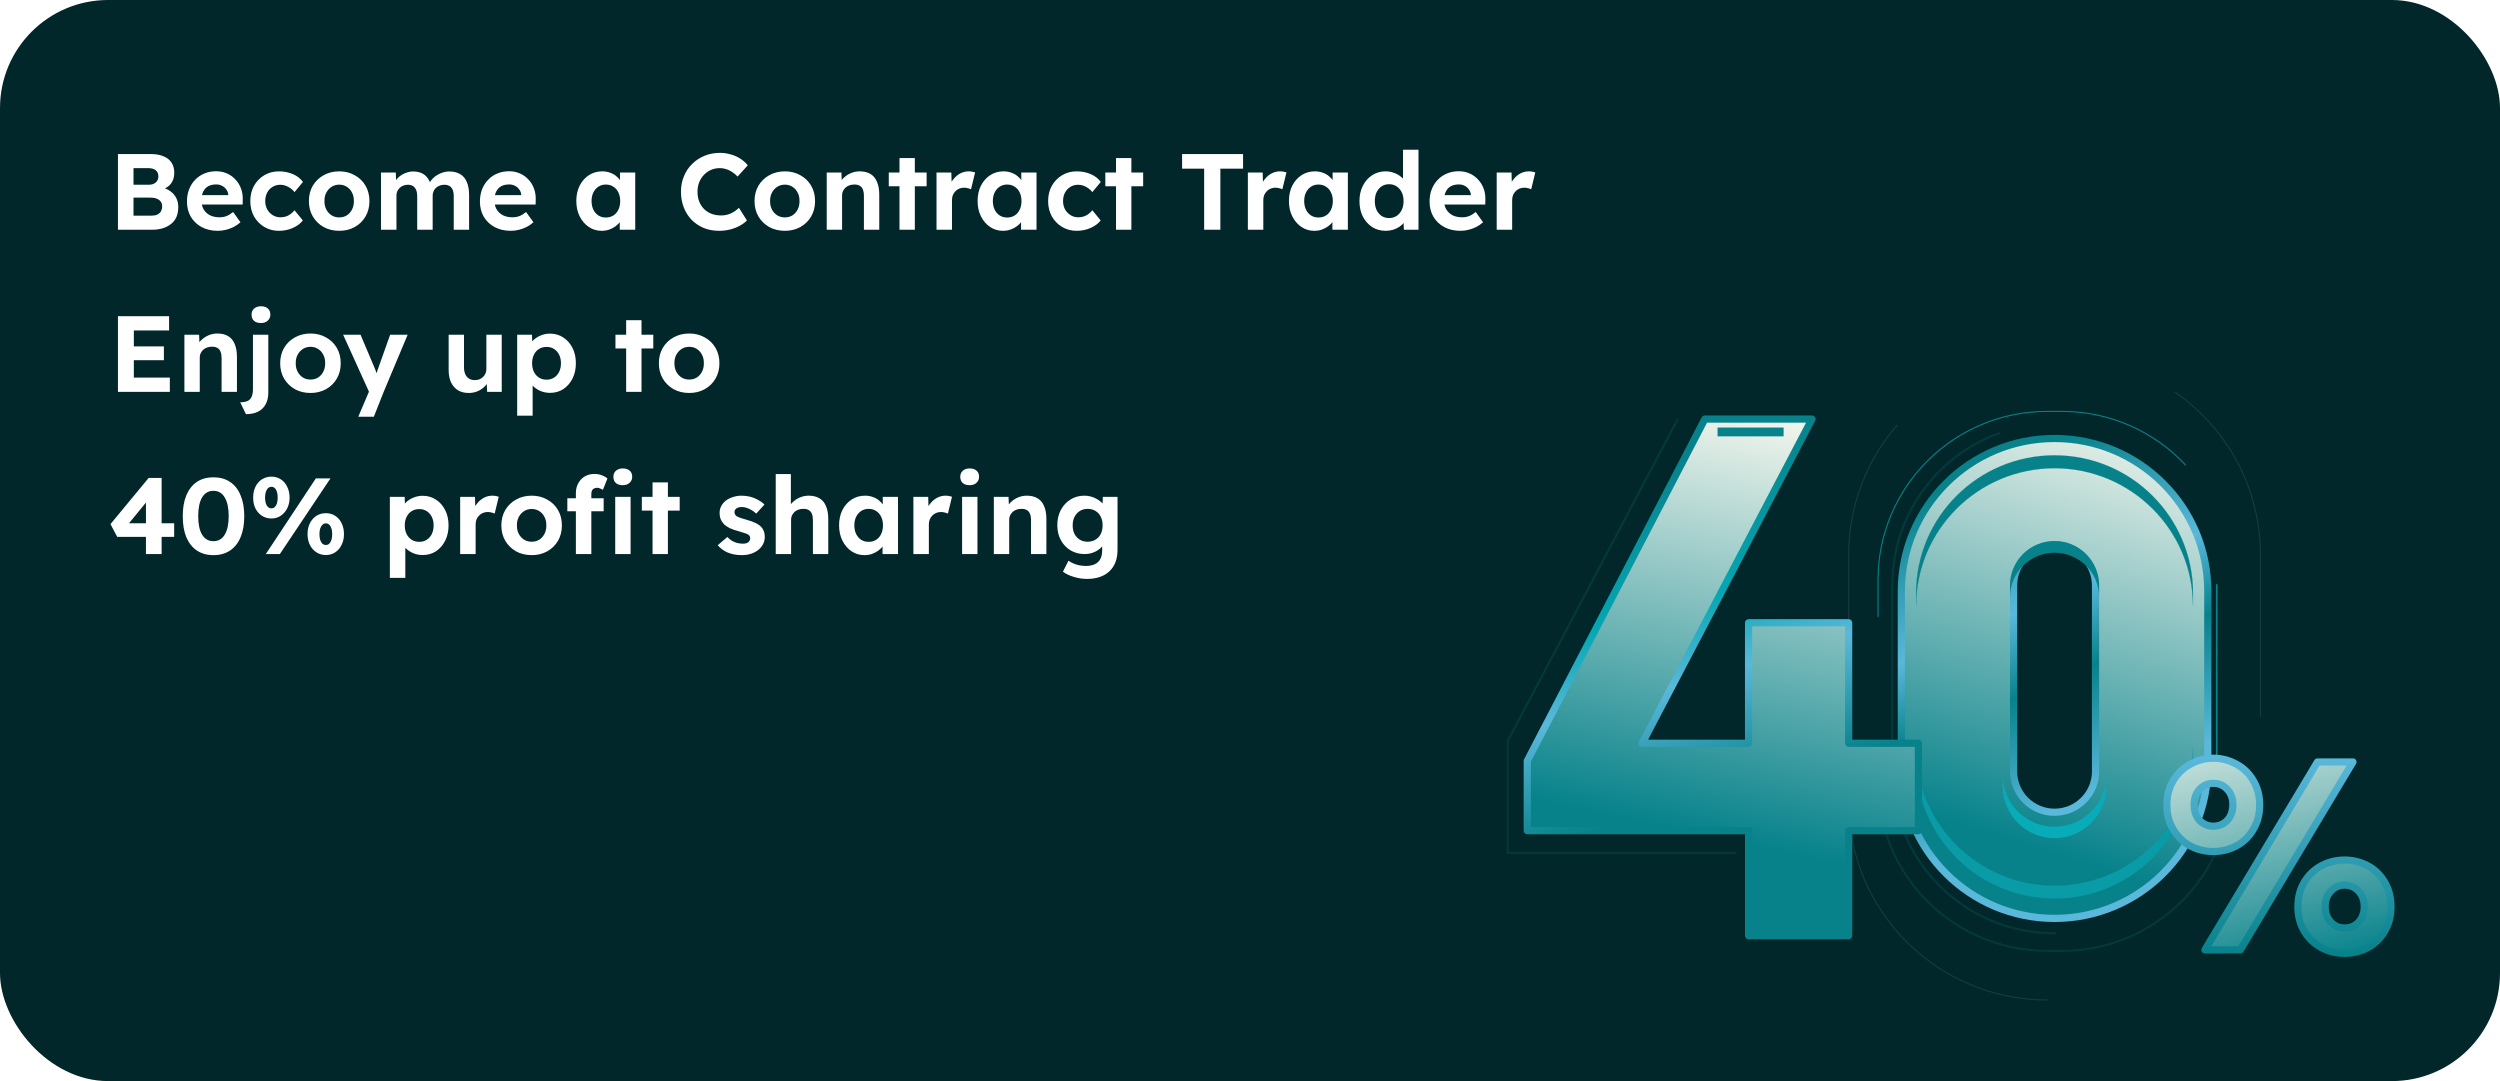 <svg width="370" height="160" viewBox="0 0 370 160" fill="none" xmlns="http://www.w3.org/2000/svg">
<rect width="370" height="160" rx="16" fill="#02272A"/>
<path d="M17.456 34V22.8H22.32C23.067 22.8 23.696 22.912 24.208 23.136C24.731 23.349 25.125 23.664 25.392 24.08C25.659 24.496 25.792 24.992 25.792 25.568C25.792 26.208 25.632 26.741 25.312 27.168C24.992 27.595 24.533 27.888 23.936 28.048L23.92 27.728C24.421 27.845 24.853 28.037 25.216 28.304C25.589 28.571 25.877 28.901 26.08 29.296C26.283 29.691 26.384 30.139 26.384 30.64C26.384 31.195 26.293 31.685 26.112 32.112C25.931 32.528 25.664 32.875 25.312 33.152C24.96 33.429 24.544 33.643 24.064 33.792C23.595 33.931 23.067 34 22.48 34H17.456ZM19.76 31.92H22.384C22.725 31.92 23.013 31.872 23.248 31.776C23.493 31.669 23.68 31.509 23.808 31.296C23.936 31.083 24 30.832 24 30.544C24 30.267 23.931 30.032 23.792 29.84C23.653 29.648 23.456 29.504 23.2 29.408C22.955 29.301 22.656 29.248 22.304 29.248H19.76V31.92ZM19.76 27.344H22.032C22.32 27.344 22.571 27.291 22.784 27.184C22.997 27.077 23.157 26.933 23.264 26.752C23.381 26.571 23.44 26.357 23.44 26.112C23.44 25.717 23.312 25.413 23.056 25.2C22.8 24.987 22.411 24.88 21.888 24.88H19.76V27.344ZM32.246 34.16C31.328 34.16 30.523 33.973 29.83 33.6C29.147 33.227 28.614 32.715 28.23 32.064C27.856 31.413 27.67 30.667 27.67 29.824C27.67 29.163 27.776 28.56 27.99 28.016C28.203 27.472 28.502 27.003 28.886 26.608C29.27 26.203 29.723 25.893 30.246 25.68C30.779 25.456 31.355 25.344 31.974 25.344C32.55 25.344 33.083 25.451 33.574 25.664C34.064 25.877 34.486 26.176 34.838 26.56C35.2 26.933 35.478 27.381 35.67 27.904C35.862 28.416 35.947 28.971 35.926 29.568L35.91 30.272H29.11L28.742 28.88H34.038L33.782 29.168V28.816C33.76 28.528 33.664 28.272 33.494 28.048C33.334 27.813 33.126 27.632 32.87 27.504C32.614 27.365 32.326 27.296 32.006 27.296C31.536 27.296 31.136 27.387 30.806 27.568C30.486 27.749 30.24 28.016 30.07 28.368C29.899 28.72 29.814 29.147 29.814 29.648C29.814 30.16 29.92 30.603 30.134 30.976C30.358 31.349 30.667 31.643 31.062 31.856C31.467 32.059 31.942 32.16 32.486 32.16C32.859 32.16 33.2 32.101 33.51 31.984C33.819 31.867 34.15 31.664 34.502 31.376L35.59 32.896C35.28 33.173 34.939 33.408 34.566 33.6C34.192 33.781 33.808 33.92 33.414 34.016C33.019 34.112 32.63 34.16 32.246 34.16ZM41.285 34.16C40.474 34.16 39.749 33.968 39.109 33.584C38.469 33.2 37.962 32.677 37.589 32.016C37.226 31.355 37.045 30.603 37.045 29.76C37.045 28.917 37.226 28.165 37.589 27.504C37.962 26.843 38.469 26.32 39.109 25.936C39.749 25.552 40.474 25.36 41.285 25.36C42.042 25.36 42.735 25.499 43.365 25.776C43.994 26.053 44.485 26.437 44.837 26.928L43.589 28.432C43.439 28.229 43.253 28.048 43.029 27.888C42.805 27.717 42.559 27.584 42.293 27.488C42.037 27.392 41.77 27.344 41.493 27.344C41.055 27.344 40.666 27.451 40.325 27.664C39.994 27.867 39.733 28.149 39.541 28.512C39.349 28.875 39.253 29.291 39.253 29.76C39.253 30.208 39.349 30.613 39.541 30.976C39.743 31.339 40.015 31.627 40.357 31.84C40.698 32.053 41.082 32.16 41.509 32.16C41.786 32.16 42.047 32.123 42.293 32.048C42.538 31.973 42.767 31.856 42.981 31.696C43.205 31.536 43.407 31.344 43.589 31.12L44.821 32.624C44.469 33.083 43.967 33.456 43.317 33.744C42.677 34.021 41.999 34.16 41.285 34.16ZM50.213 34.16C49.349 34.16 48.575 33.973 47.893 33.6C47.221 33.216 46.687 32.693 46.293 32.032C45.909 31.371 45.717 30.613 45.717 29.76C45.717 28.907 45.909 28.149 46.293 27.488C46.687 26.827 47.221 26.309 47.893 25.936C48.575 25.552 49.349 25.36 50.213 25.36C51.066 25.36 51.829 25.552 52.501 25.936C53.183 26.309 53.717 26.827 54.101 27.488C54.485 28.149 54.677 28.907 54.677 29.76C54.677 30.613 54.485 31.371 54.101 32.032C53.717 32.693 53.183 33.216 52.501 33.6C51.829 33.973 51.066 34.16 50.213 34.16ZM50.213 32.176C50.629 32.176 51.002 32.075 51.333 31.872C51.663 31.659 51.919 31.371 52.101 31.008C52.293 30.635 52.383 30.219 52.373 29.76C52.383 29.291 52.293 28.875 52.101 28.512C51.919 28.139 51.663 27.851 51.333 27.648C51.002 27.435 50.629 27.328 50.213 27.328C49.786 27.328 49.407 27.435 49.077 27.648C48.746 27.861 48.485 28.149 48.293 28.512C48.101 28.875 48.01 29.291 48.021 29.76C48.01 30.219 48.101 30.635 48.293 31.008C48.485 31.371 48.746 31.659 49.077 31.872C49.407 32.075 49.786 32.176 50.213 32.176ZM56.386 34V25.536H58.578L58.626 27.152L58.29 27.216C58.407 26.939 58.562 26.688 58.754 26.464C58.956 26.24 59.186 26.048 59.442 25.888C59.698 25.728 59.97 25.605 60.258 25.52C60.546 25.424 60.834 25.376 61.122 25.376C61.559 25.376 61.954 25.445 62.306 25.584C62.658 25.723 62.956 25.941 63.202 26.24C63.447 26.528 63.639 26.912 63.778 27.392L63.426 27.36L63.538 27.104C63.676 26.848 63.852 26.613 64.066 26.4C64.279 26.187 64.519 26.005 64.786 25.856C65.052 25.707 65.33 25.589 65.618 25.504C65.906 25.419 66.188 25.376 66.466 25.376C67.127 25.376 67.676 25.509 68.114 25.776C68.551 26.032 68.876 26.421 69.09 26.944C69.314 27.467 69.426 28.107 69.426 28.864V34H67.154V29.024C67.154 28.64 67.1 28.325 66.994 28.08C66.887 27.835 66.732 27.653 66.53 27.536C66.327 27.408 66.066 27.344 65.746 27.344C65.5 27.344 65.271 27.387 65.058 27.472C64.855 27.547 64.674 27.659 64.514 27.808C64.364 27.947 64.247 28.117 64.162 28.32C64.076 28.512 64.034 28.72 64.034 28.944V34H61.746V29.008C61.746 28.656 61.692 28.357 61.586 28.112C61.479 27.856 61.324 27.664 61.122 27.536C60.919 27.408 60.668 27.344 60.37 27.344C60.124 27.344 59.895 27.387 59.682 27.472C59.479 27.547 59.303 27.659 59.154 27.808C59.004 27.947 58.887 28.112 58.802 28.304C58.716 28.496 58.674 28.704 58.674 28.928V34H56.386ZM75.605 34.16C74.688 34.16 73.882 33.973 73.189 33.6C72.507 33.227 71.973 32.715 71.589 32.064C71.216 31.413 71.029 30.667 71.029 29.824C71.029 29.163 71.136 28.56 71.349 28.016C71.562 27.472 71.861 27.003 72.245 26.608C72.629 26.203 73.082 25.893 73.605 25.68C74.138 25.456 74.715 25.344 75.333 25.344C75.909 25.344 76.442 25.451 76.933 25.664C77.424 25.877 77.845 26.176 78.197 26.56C78.56 26.933 78.837 27.381 79.029 27.904C79.221 28.416 79.306 28.971 79.285 29.568L79.269 30.272H72.469L72.101 28.88H77.397L77.141 29.168V28.816C77.12 28.528 77.024 28.272 76.853 28.048C76.693 27.813 76.485 27.632 76.229 27.504C75.973 27.365 75.685 27.296 75.365 27.296C74.896 27.296 74.496 27.387 74.165 27.568C73.845 27.749 73.6 28.016 73.429 28.368C73.258 28.72 73.173 29.147 73.173 29.648C73.173 30.16 73.28 30.603 73.493 30.976C73.717 31.349 74.026 31.643 74.421 31.856C74.826 32.059 75.301 32.16 75.845 32.16C76.219 32.16 76.56 32.101 76.869 31.984C77.178 31.867 77.509 31.664 77.861 31.376L78.949 32.896C78.64 33.173 78.299 33.408 77.925 33.6C77.552 33.781 77.168 33.92 76.773 34.016C76.379 34.112 75.989 34.16 75.605 34.16ZM89.038 34.16C88.334 34.16 87.7 33.968 87.134 33.584C86.569 33.2 86.121 32.677 85.79 32.016C85.46 31.355 85.294 30.597 85.294 29.744C85.294 28.891 85.46 28.133 85.79 27.472C86.132 26.811 86.59 26.293 87.166 25.92C87.742 25.547 88.398 25.36 89.134 25.36C89.55 25.36 89.929 25.424 90.27 25.552C90.622 25.669 90.926 25.835 91.182 26.048C91.449 26.261 91.673 26.507 91.854 26.784C92.036 27.061 92.164 27.36 92.238 27.68L91.758 27.6V25.536H94.014V34H91.726V31.968L92.238 31.92C92.153 32.219 92.014 32.501 91.822 32.768C91.63 33.035 91.39 33.275 91.102 33.488C90.825 33.691 90.51 33.856 90.158 33.984C89.806 34.101 89.433 34.16 89.038 34.16ZM89.662 32.192C90.089 32.192 90.462 32.091 90.782 31.888C91.102 31.685 91.348 31.403 91.518 31.04C91.7 30.667 91.79 30.235 91.79 29.744C91.79 29.264 91.7 28.843 91.518 28.48C91.348 28.117 91.102 27.835 90.782 27.632C90.462 27.419 90.089 27.312 89.662 27.312C89.246 27.312 88.878 27.419 88.558 27.632C88.249 27.835 88.004 28.117 87.822 28.48C87.641 28.843 87.55 29.264 87.55 29.744C87.55 30.235 87.641 30.667 87.822 31.04C88.004 31.403 88.249 31.685 88.558 31.888C88.878 32.091 89.246 32.192 89.662 32.192ZM106.431 34.16C105.609 34.16 104.852 34.021 104.159 33.744C103.476 33.456 102.879 33.056 102.367 32.544C101.865 32.021 101.476 31.408 101.199 30.704C100.921 29.989 100.783 29.211 100.783 28.368C100.783 27.547 100.927 26.789 101.215 26.096C101.503 25.392 101.908 24.784 102.431 24.272C102.953 23.749 103.567 23.344 104.271 23.056C104.975 22.768 105.737 22.624 106.559 22.624C107.092 22.624 107.615 22.699 108.127 22.848C108.649 22.987 109.124 23.195 109.551 23.472C109.988 23.749 110.361 24.08 110.671 24.464L109.167 26.128C108.921 25.872 108.66 25.653 108.383 25.472C108.105 25.28 107.812 25.136 107.503 25.04C107.204 24.933 106.884 24.88 106.543 24.88C106.084 24.88 105.652 24.965 105.247 25.136C104.852 25.307 104.505 25.547 104.207 25.856C103.908 26.155 103.668 26.523 103.487 26.96C103.316 27.387 103.231 27.861 103.231 28.384C103.231 28.917 103.316 29.403 103.487 29.84C103.657 30.267 103.897 30.635 104.207 30.944C104.516 31.243 104.884 31.477 105.311 31.648C105.748 31.808 106.228 31.888 106.751 31.888C107.092 31.888 107.423 31.84 107.743 31.744C108.063 31.648 108.356 31.515 108.623 31.344C108.9 31.173 109.145 30.976 109.359 30.752L110.543 32.624C110.276 32.912 109.924 33.173 109.487 33.408C109.06 33.643 108.58 33.829 108.047 33.968C107.513 34.096 106.975 34.16 106.431 34.16ZM116.166 34.16C115.302 34.16 114.528 33.973 113.846 33.6C113.174 33.216 112.64 32.693 112.246 32.032C111.862 31.371 111.67 30.613 111.67 29.76C111.67 28.907 111.862 28.149 112.246 27.488C112.64 26.827 113.174 26.309 113.846 25.936C114.528 25.552 115.302 25.36 116.166 25.36C117.019 25.36 117.782 25.552 118.454 25.936C119.136 26.309 119.67 26.827 120.054 27.488C120.438 28.149 120.63 28.907 120.63 29.76C120.63 30.613 120.438 31.371 120.054 32.032C119.67 32.693 119.136 33.216 118.454 33.6C117.782 33.973 117.019 34.16 116.166 34.16ZM116.166 32.176C116.582 32.176 116.955 32.075 117.286 31.872C117.616 31.659 117.872 31.371 118.054 31.008C118.246 30.635 118.336 30.219 118.326 29.76C118.336 29.291 118.246 28.875 118.054 28.512C117.872 28.139 117.616 27.851 117.286 27.648C116.955 27.435 116.582 27.328 116.166 27.328C115.739 27.328 115.36 27.435 115.03 27.648C114.699 27.861 114.438 28.149 114.246 28.512C114.054 28.875 113.963 29.291 113.974 29.76C113.963 30.219 114.054 30.635 114.246 31.008C114.438 31.371 114.699 31.659 115.03 31.872C115.36 32.075 115.739 32.176 116.166 32.176ZM122.355 34V25.536H124.531L124.595 27.264L124.147 27.456C124.264 27.072 124.472 26.725 124.771 26.416C125.08 26.096 125.448 25.84 125.875 25.648C126.301 25.456 126.749 25.36 127.219 25.36C127.859 25.36 128.392 25.488 128.819 25.744C129.256 26 129.581 26.389 129.795 26.912C130.019 27.424 130.131 28.059 130.131 28.816V34H127.859V28.992C127.859 28.608 127.805 28.288 127.699 28.032C127.592 27.776 127.427 27.589 127.203 27.472C126.989 27.355 126.723 27.301 126.403 27.312C126.147 27.312 125.907 27.355 125.683 27.44C125.469 27.515 125.283 27.627 125.123 27.776C124.973 27.925 124.851 28.096 124.755 28.288C124.669 28.48 124.627 28.688 124.627 28.912V34H123.507C123.261 34 123.043 34 122.851 34C122.659 34 122.493 34 122.355 34ZM133.124 34V23.392H135.396V34H133.124ZM131.54 27.568V25.536H137.14V27.568H131.54ZM138.605 34V25.536H140.797L140.877 28.256L140.493 27.696C140.621 27.259 140.829 26.864 141.117 26.512C141.405 26.149 141.741 25.867 142.125 25.664C142.519 25.461 142.93 25.36 143.357 25.36C143.538 25.36 143.714 25.376 143.885 25.408C144.055 25.44 144.199 25.477 144.317 25.52L143.709 28.016C143.591 27.952 143.437 27.899 143.245 27.856C143.063 27.803 142.877 27.776 142.685 27.776C142.429 27.776 142.189 27.824 141.965 27.92C141.751 28.005 141.565 28.133 141.405 28.304C141.245 28.464 141.117 28.656 141.021 28.88C140.935 29.104 140.893 29.349 140.893 29.616V34H138.605ZM148.429 34.16C147.725 34.16 147.09 33.968 146.525 33.584C145.96 33.2 145.512 32.677 145.181 32.016C144.85 31.355 144.685 30.597 144.685 29.744C144.685 28.891 144.85 28.133 145.181 27.472C145.522 26.811 145.981 26.293 146.557 25.92C147.133 25.547 147.789 25.36 148.525 25.36C148.941 25.36 149.32 25.424 149.661 25.552C150.013 25.669 150.317 25.835 150.573 26.048C150.84 26.261 151.064 26.507 151.245 26.784C151.426 27.061 151.554 27.36 151.629 27.68L151.149 27.6V25.536H153.405V34H151.117V31.968L151.629 31.92C151.544 32.219 151.405 32.501 151.213 32.768C151.021 33.035 150.781 33.275 150.493 33.488C150.216 33.691 149.901 33.856 149.549 33.984C149.197 34.101 148.824 34.16 148.429 34.16ZM149.053 32.192C149.48 32.192 149.853 32.091 150.173 31.888C150.493 31.685 150.738 31.403 150.909 31.04C151.09 30.667 151.181 30.235 151.181 29.744C151.181 29.264 151.09 28.843 150.909 28.48C150.738 28.117 150.493 27.835 150.173 27.632C149.853 27.419 149.48 27.312 149.053 27.312C148.637 27.312 148.269 27.419 147.949 27.632C147.64 27.835 147.394 28.117 147.213 28.48C147.032 28.843 146.941 29.264 146.941 29.744C146.941 30.235 147.032 30.667 147.213 31.04C147.394 31.403 147.64 31.685 147.949 31.888C148.269 32.091 148.637 32.192 149.053 32.192ZM159.363 34.16C158.552 34.16 157.827 33.968 157.187 33.584C156.547 33.2 156.04 32.677 155.667 32.016C155.304 31.355 155.123 30.603 155.123 29.76C155.123 28.917 155.304 28.165 155.667 27.504C156.04 26.843 156.547 26.32 157.187 25.936C157.827 25.552 158.552 25.36 159.363 25.36C160.12 25.36 160.814 25.499 161.443 25.776C162.072 26.053 162.563 26.437 162.915 26.928L161.667 28.432C161.518 28.229 161.331 28.048 161.107 27.888C160.883 27.717 160.638 27.584 160.371 27.488C160.115 27.392 159.848 27.344 159.571 27.344C159.134 27.344 158.744 27.451 158.403 27.664C158.072 27.867 157.811 28.149 157.619 28.512C157.427 28.875 157.331 29.291 157.331 29.76C157.331 30.208 157.427 30.613 157.619 30.976C157.822 31.339 158.094 31.627 158.435 31.84C158.776 32.053 159.16 32.16 159.587 32.16C159.864 32.16 160.126 32.123 160.371 32.048C160.616 31.973 160.846 31.856 161.059 31.696C161.283 31.536 161.486 31.344 161.667 31.12L162.899 32.624C162.547 33.083 162.046 33.456 161.395 33.744C160.755 34.021 160.078 34.16 159.363 34.16ZM165.171 34V23.392H167.443V34H165.171ZM163.587 27.568V25.536H169.187V27.568H163.587ZM178.214 34V24.96H174.95V22.8H183.974V24.96H180.614V34H178.214ZM184.683 34V25.536H186.875L186.955 28.256L186.571 27.696C186.699 27.259 186.907 26.864 187.195 26.512C187.483 26.149 187.819 25.867 188.203 25.664C188.598 25.461 189.008 25.36 189.435 25.36C189.616 25.36 189.792 25.376 189.963 25.408C190.134 25.44 190.278 25.477 190.395 25.52L189.787 28.016C189.67 27.952 189.515 27.899 189.323 27.856C189.142 27.803 188.955 27.776 188.763 27.776C188.507 27.776 188.267 27.824 188.043 27.92C187.83 28.005 187.643 28.133 187.483 28.304C187.323 28.464 187.195 28.656 187.099 28.88C187.014 29.104 186.971 29.349 186.971 29.616V34H184.683ZM194.507 34.16C193.803 34.16 193.168 33.968 192.603 33.584C192.038 33.2 191.59 32.677 191.259 32.016C190.928 31.355 190.763 30.597 190.763 29.744C190.763 28.891 190.928 28.133 191.259 27.472C191.6 26.811 192.059 26.293 192.635 25.92C193.211 25.547 193.867 25.36 194.603 25.36C195.019 25.36 195.398 25.424 195.739 25.552C196.091 25.669 196.395 25.835 196.651 26.048C196.918 26.261 197.142 26.507 197.323 26.784C197.504 27.061 197.632 27.36 197.707 27.68L197.227 27.6V25.536H199.483V34H197.195V31.968L197.707 31.92C197.622 32.219 197.483 32.501 197.291 32.768C197.099 33.035 196.859 33.275 196.571 33.488C196.294 33.691 195.979 33.856 195.627 33.984C195.275 34.101 194.902 34.16 194.507 34.16ZM195.131 32.192C195.558 32.192 195.931 32.091 196.251 31.888C196.571 31.685 196.816 31.403 196.987 31.04C197.168 30.667 197.259 30.235 197.259 29.744C197.259 29.264 197.168 28.843 196.987 28.48C196.816 28.117 196.571 27.835 196.251 27.632C195.931 27.419 195.558 27.312 195.131 27.312C194.715 27.312 194.347 27.419 194.027 27.632C193.718 27.835 193.472 28.117 193.291 28.48C193.11 28.843 193.019 29.264 193.019 29.744C193.019 30.235 193.11 30.667 193.291 31.04C193.472 31.403 193.718 31.685 194.027 31.888C194.347 32.091 194.715 32.192 195.131 32.192ZM205.073 34.16C204.326 34.16 203.66 33.973 203.073 33.6C202.497 33.216 202.038 32.699 201.697 32.048C201.366 31.387 201.201 30.624 201.201 29.76C201.201 28.917 201.366 28.165 201.697 27.504C202.038 26.832 202.497 26.309 203.073 25.936C203.66 25.552 204.326 25.36 205.073 25.36C205.468 25.36 205.846 25.424 206.209 25.552C206.582 25.669 206.913 25.835 207.201 26.048C207.5 26.261 207.74 26.501 207.921 26.768C208.102 27.024 208.204 27.291 208.225 27.568L207.649 27.68V22.16H209.937V34H207.777L207.681 32.048L208.129 32.096C208.108 32.363 208.012 32.619 207.841 32.864C207.67 33.109 207.441 33.333 207.153 33.536C206.876 33.728 206.556 33.883 206.193 34C205.841 34.107 205.468 34.16 205.073 34.16ZM205.585 32.272C206.012 32.272 206.385 32.165 206.705 31.952C207.025 31.739 207.276 31.445 207.457 31.072C207.638 30.699 207.729 30.261 207.729 29.76C207.729 29.269 207.638 28.837 207.457 28.464C207.276 28.091 207.025 27.797 206.705 27.584C206.385 27.371 206.012 27.264 205.585 27.264C205.158 27.264 204.785 27.371 204.465 27.584C204.156 27.797 203.91 28.091 203.729 28.464C203.558 28.837 203.473 29.269 203.473 29.76C203.473 30.261 203.558 30.699 203.729 31.072C203.91 31.445 204.156 31.739 204.465 31.952C204.785 32.165 205.158 32.272 205.585 32.272ZM216.152 34.16C215.235 34.16 214.429 33.973 213.736 33.6C213.053 33.227 212.52 32.715 212.136 32.064C211.763 31.413 211.576 30.667 211.576 29.824C211.576 29.163 211.683 28.56 211.896 28.016C212.109 27.472 212.408 27.003 212.792 26.608C213.176 26.203 213.629 25.893 214.152 25.68C214.685 25.456 215.261 25.344 215.88 25.344C216.456 25.344 216.989 25.451 217.48 25.664C217.971 25.877 218.392 26.176 218.744 26.56C219.107 26.933 219.384 27.381 219.576 27.904C219.768 28.416 219.853 28.971 219.832 29.568L219.816 30.272H213.016L212.648 28.88H217.944L217.688 29.168V28.816C217.667 28.528 217.571 28.272 217.4 28.048C217.24 27.813 217.032 27.632 216.776 27.504C216.52 27.365 216.232 27.296 215.912 27.296C215.443 27.296 215.043 27.387 214.712 27.568C214.392 27.749 214.147 28.016 213.976 28.368C213.805 28.72 213.72 29.147 213.72 29.648C213.72 30.16 213.827 30.603 214.04 30.976C214.264 31.349 214.573 31.643 214.968 31.856C215.373 32.059 215.848 32.16 216.392 32.16C216.765 32.16 217.107 32.101 217.416 31.984C217.725 31.867 218.056 31.664 218.408 31.376L219.496 32.896C219.187 33.173 218.845 33.408 218.472 33.6C218.099 33.781 217.715 33.92 217.32 34.016C216.925 34.112 216.536 34.16 216.152 34.16ZM221.511 34V25.536H223.703L223.783 28.256L223.399 27.696C223.527 27.259 223.735 26.864 224.023 26.512C224.311 26.149 224.647 25.867 225.031 25.664C225.426 25.461 225.836 25.36 226.263 25.36C226.444 25.36 226.62 25.376 226.791 25.408C226.962 25.44 227.106 25.477 227.223 25.52L226.615 28.016C226.498 27.952 226.343 27.899 226.151 27.856C225.97 27.803 225.783 27.776 225.591 27.776C225.335 27.776 225.095 27.824 224.871 27.92C224.658 28.005 224.471 28.133 224.311 28.304C224.151 28.464 224.023 28.656 223.927 28.88C223.842 29.104 223.799 29.349 223.799 29.616V34H221.511ZM17.456 58V46.8H25.024V48.912H19.808V55.888H25.136V58H17.456ZM18.576 53.312V51.264H24.256V53.312H18.576ZM27.292 58V49.536H29.468L29.532 51.264L29.084 51.456C29.202 51.072 29.41 50.725 29.708 50.416C30.018 50.096 30.386 49.84 30.812 49.648C31.239 49.456 31.687 49.36 32.156 49.36C32.796 49.36 33.33 49.488 33.756 49.744C34.194 50 34.519 50.389 34.732 50.912C34.956 51.424 35.068 52.059 35.068 52.816V58H32.796V52.992C32.796 52.608 32.743 52.288 32.636 52.032C32.53 51.776 32.364 51.589 32.14 51.472C31.927 51.355 31.66 51.301 31.34 51.312C31.084 51.312 30.844 51.355 30.62 51.44C30.407 51.515 30.22 51.627 30.06 51.776C29.911 51.925 29.788 52.096 29.692 52.288C29.607 52.48 29.564 52.688 29.564 52.912V58H28.444C28.199 58 27.98 58 27.788 58C27.596 58 27.431 58 27.292 58ZM36.397 61.296L35.549 59.536C36.008 59.536 36.376 59.472 36.653 59.344C36.931 59.216 37.128 59.003 37.245 58.704C37.373 58.416 37.437 58.032 37.437 57.552V49.536H39.709V58.096C39.709 58.789 39.576 59.371 39.309 59.84C39.053 60.32 38.68 60.683 38.189 60.928C37.699 61.173 37.101 61.296 36.397 61.296ZM38.621 47.808C38.184 47.808 37.843 47.701 37.597 47.488C37.352 47.264 37.229 46.955 37.229 46.56C37.229 46.197 37.352 45.904 37.597 45.68C37.853 45.445 38.195 45.328 38.621 45.328C39.059 45.328 39.4 45.44 39.645 45.664C39.891 45.877 40.013 46.176 40.013 46.56C40.013 46.923 39.885 47.221 39.629 47.456C39.384 47.691 39.048 47.808 38.621 47.808ZM45.963 58.16C45.099 58.16 44.325 57.973 43.643 57.6C42.971 57.216 42.437 56.693 42.043 56.032C41.659 55.371 41.467 54.613 41.467 53.76C41.467 52.907 41.659 52.149 42.043 51.488C42.437 50.827 42.971 50.309 43.643 49.936C44.325 49.552 45.099 49.36 45.963 49.36C46.816 49.36 47.579 49.552 48.251 49.936C48.933 50.309 49.467 50.827 49.851 51.488C50.235 52.149 50.427 52.907 50.427 53.76C50.427 54.613 50.235 55.371 49.851 56.032C49.467 56.693 48.933 57.216 48.251 57.6C47.579 57.973 46.816 58.16 45.963 58.16ZM45.963 56.176C46.379 56.176 46.752 56.075 47.083 55.872C47.413 55.659 47.669 55.371 47.851 55.008C48.043 54.635 48.133 54.219 48.123 53.76C48.133 53.291 48.043 52.875 47.851 52.512C47.669 52.139 47.413 51.851 47.083 51.648C46.752 51.435 46.379 51.328 45.963 51.328C45.536 51.328 45.157 51.435 44.827 51.648C44.496 51.861 44.235 52.149 44.043 52.512C43.851 52.875 43.76 53.291 43.771 53.76C43.76 54.219 43.851 54.635 44.043 55.008C44.235 55.371 44.496 55.659 44.827 55.872C45.157 56.075 45.536 56.176 45.963 56.176ZM53.023 61.68L54.879 57.328L54.911 58.64L50.783 49.536H53.359L55.423 54.416C55.508 54.597 55.589 54.811 55.663 55.056C55.748 55.291 55.818 55.515 55.871 55.728L55.487 55.904C55.562 55.723 55.636 55.515 55.711 55.28C55.797 55.045 55.882 54.795 55.967 54.528L57.743 49.536H60.335L56.783 58L55.327 61.68H53.023ZM69.376 58.16C68.757 58.16 68.224 58.027 67.776 57.76C67.339 57.483 66.998 57.093 66.752 56.592C66.517 56.08 66.4 55.467 66.4 54.752V49.536H68.672V54.384C68.672 54.768 68.736 55.104 68.864 55.392C68.992 55.669 69.174 55.883 69.408 56.032C69.643 56.181 69.931 56.256 70.272 56.256C70.517 56.256 70.742 56.219 70.944 56.144C71.157 56.059 71.339 55.941 71.488 55.792C71.648 55.643 71.771 55.467 71.856 55.264C71.942 55.061 71.984 54.843 71.984 54.608V49.536H74.256V58H72.096L72.016 56.256L72.432 56.064C72.304 56.459 72.091 56.816 71.792 57.136C71.493 57.456 71.136 57.707 70.72 57.888C70.304 58.069 69.856 58.16 69.376 58.16ZM76.542 61.52V49.536H78.734L78.798 51.44L78.382 51.296C78.457 50.955 78.638 50.64 78.926 50.352C79.225 50.064 79.593 49.829 80.03 49.648C80.468 49.467 80.926 49.376 81.406 49.376C82.142 49.376 82.798 49.568 83.374 49.952C83.95 50.325 84.404 50.843 84.734 51.504C85.065 52.155 85.23 52.907 85.23 53.76C85.23 54.603 85.065 55.355 84.734 56.016C84.404 56.677 83.95 57.2 83.374 57.584C82.798 57.957 82.142 58.144 81.406 58.144C80.916 58.144 80.446 58.053 79.998 57.872C79.561 57.68 79.188 57.429 78.878 57.12C78.58 56.811 78.388 56.48 78.302 56.128L78.83 55.904V61.52H76.542ZM80.894 56.192C81.31 56.192 81.678 56.091 81.998 55.888C82.318 55.685 82.569 55.403 82.75 55.04C82.932 54.667 83.022 54.24 83.022 53.76C83.022 53.28 82.932 52.859 82.75 52.496C82.569 52.133 82.318 51.851 81.998 51.648C81.689 51.445 81.321 51.344 80.894 51.344C80.468 51.344 80.094 51.445 79.774 51.648C79.454 51.84 79.204 52.123 79.022 52.496C78.841 52.859 78.75 53.28 78.75 53.76C78.75 54.24 78.841 54.667 79.022 55.04C79.204 55.403 79.454 55.685 79.774 55.888C80.094 56.091 80.468 56.192 80.894 56.192ZM92.671 58V47.392H94.943V58H92.671ZM91.087 51.568V49.536H96.687V51.568H91.087ZM102.01 58.16C101.146 58.16 100.372 57.973 99.689 57.6C99.017 57.216 98.484 56.693 98.09 56.032C97.706 55.371 97.513 54.613 97.513 53.76C97.513 52.907 97.706 52.149 98.09 51.488C98.484 50.827 99.017 50.309 99.689 49.936C100.372 49.552 101.146 49.36 102.01 49.36C102.863 49.36 103.626 49.552 104.298 49.936C104.98 50.309 105.514 50.827 105.898 51.488C106.282 52.149 106.474 52.907 106.474 53.76C106.474 54.613 106.282 55.371 105.898 56.032C105.514 56.693 104.98 57.216 104.298 57.6C103.626 57.973 102.863 58.16 102.01 58.16ZM102.01 56.176C102.426 56.176 102.799 56.075 103.13 55.872C103.46 55.659 103.716 55.371 103.898 55.008C104.09 54.635 104.18 54.219 104.17 53.76C104.18 53.291 104.09 52.875 103.898 52.512C103.716 52.139 103.46 51.851 103.13 51.648C102.799 51.435 102.426 51.328 102.01 51.328C101.583 51.328 101.204 51.435 100.874 51.648C100.543 51.861 100.282 52.149 100.09 52.512C99.897 52.875 99.807 53.291 99.817 53.76C99.807 54.219 99.897 54.635 100.09 55.008C100.282 55.371 100.543 55.659 100.874 55.872C101.204 56.075 101.583 56.176 102.01 56.176ZM21.6 82V72.944L22.72 73.008L18.784 77.824L18.512 77.44H25.776V79.456H17.344L16.352 77.568L22 70.736H23.92V82H21.6ZM31.591 82.16C30.631 82.16 29.81 81.931 29.127 81.472C28.455 81.013 27.938 80.357 27.575 79.504C27.223 78.64 27.047 77.605 27.047 76.4C27.047 75.195 27.223 74.165 27.575 73.312C27.938 72.448 28.455 71.787 29.127 71.328C29.81 70.869 30.631 70.64 31.591 70.64C32.551 70.64 33.372 70.869 34.055 71.328C34.738 71.787 35.255 72.448 35.607 73.312C35.97 74.165 36.151 75.195 36.151 76.4C36.151 77.605 35.97 78.64 35.607 79.504C35.255 80.357 34.738 81.013 34.055 81.472C33.372 81.931 32.551 82.16 31.591 82.16ZM31.591 80.096C32.316 80.096 32.871 79.776 33.255 79.136C33.65 78.496 33.847 77.584 33.847 76.4C33.847 75.195 33.65 74.267 33.255 73.616C32.871 72.965 32.316 72.64 31.591 72.64C30.866 72.64 30.306 72.965 29.911 73.616C29.527 74.267 29.335 75.195 29.335 76.4C29.335 77.584 29.527 78.496 29.911 79.136C30.306 79.776 30.866 80.096 31.591 80.096ZM39.34 82L46.748 70.8H48.908L41.42 82H39.34ZM40.172 76.736C39.65 76.736 39.18 76.603 38.764 76.336C38.359 76.069 38.039 75.707 37.804 75.248C37.58 74.779 37.468 74.245 37.468 73.648C37.468 73.051 37.58 72.517 37.804 72.048C38.039 71.568 38.359 71.2 38.764 70.944C39.18 70.677 39.65 70.544 40.172 70.544C40.706 70.544 41.169 70.677 41.564 70.944C41.969 71.2 42.284 71.568 42.508 72.048C42.743 72.517 42.86 73.051 42.86 73.648C42.86 74.235 42.743 74.763 42.508 75.232C42.273 75.691 41.953 76.059 41.548 76.336C41.143 76.603 40.684 76.736 40.172 76.736ZM40.172 75.232C40.364 75.232 40.529 75.168 40.668 75.04C40.807 74.912 40.913 74.731 40.988 74.496C41.063 74.251 41.1 73.968 41.1 73.648C41.1 73.328 41.063 73.045 40.988 72.8C40.913 72.555 40.807 72.368 40.668 72.24C40.529 72.112 40.364 72.048 40.172 72.048C39.98 72.048 39.809 72.117 39.66 72.256C39.522 72.384 39.415 72.571 39.34 72.816C39.266 73.051 39.228 73.328 39.228 73.648C39.228 73.968 39.266 74.251 39.34 74.496C39.415 74.731 39.522 74.912 39.66 75.04C39.809 75.168 39.98 75.232 40.172 75.232ZM48.236 82.144C47.714 82.144 47.244 82.011 46.828 81.744C46.423 81.477 46.103 81.115 45.868 80.656C45.633 80.187 45.516 79.653 45.516 79.056C45.516 78.459 45.628 77.925 45.852 77.456C46.087 76.987 46.407 76.619 46.812 76.352C47.228 76.085 47.703 75.952 48.236 75.952C48.759 75.952 49.223 76.085 49.628 76.352C50.033 76.619 50.348 76.987 50.572 77.456C50.796 77.925 50.908 78.459 50.908 79.056C50.908 79.643 50.791 80.171 50.556 80.64C50.332 81.109 50.017 81.477 49.612 81.744C49.207 82.011 48.748 82.144 48.236 82.144ZM48.236 80.656C48.428 80.656 48.593 80.592 48.732 80.464C48.871 80.325 48.977 80.139 49.052 79.904C49.127 79.669 49.164 79.387 49.164 79.056C49.164 78.736 49.127 78.459 49.052 78.224C48.977 77.979 48.871 77.792 48.732 77.664C48.593 77.525 48.428 77.456 48.236 77.456C48.033 77.456 47.863 77.525 47.724 77.664C47.586 77.792 47.474 77.979 47.388 78.224C47.313 78.459 47.276 78.736 47.276 79.056C47.276 79.387 47.313 79.669 47.388 79.904C47.463 80.139 47.569 80.325 47.708 80.464C47.858 80.592 48.033 80.656 48.236 80.656ZM57.699 85.52V73.536H59.891L59.955 75.44L59.538 75.296C59.613 74.955 59.794 74.64 60.083 74.352C60.381 74.064 60.749 73.829 61.187 73.648C61.624 73.467 62.083 73.376 62.562 73.376C63.298 73.376 63.955 73.568 64.531 73.952C65.106 74.325 65.56 74.843 65.891 75.504C66.221 76.155 66.386 76.907 66.386 77.76C66.386 78.603 66.221 79.355 65.891 80.016C65.56 80.677 65.106 81.2 64.531 81.584C63.955 81.957 63.298 82.144 62.562 82.144C62.072 82.144 61.602 82.053 61.154 81.872C60.717 81.68 60.344 81.429 60.035 81.12C59.736 80.811 59.544 80.48 59.459 80.128L59.986 79.904V85.52H57.699ZM62.05 80.192C62.467 80.192 62.834 80.091 63.154 79.888C63.474 79.685 63.725 79.403 63.907 79.04C64.088 78.667 64.178 78.24 64.178 77.76C64.178 77.28 64.088 76.859 63.907 76.496C63.725 76.133 63.474 75.851 63.154 75.648C62.845 75.445 62.477 75.344 62.05 75.344C61.624 75.344 61.251 75.445 60.931 75.648C60.611 75.84 60.36 76.123 60.178 76.496C59.997 76.859 59.907 77.28 59.907 77.76C59.907 78.24 59.997 78.667 60.178 79.04C60.36 79.403 60.611 79.685 60.931 79.888C61.251 80.091 61.624 80.192 62.05 80.192ZM68.105 82V73.536H70.297L70.377 76.256L69.993 75.696C70.121 75.259 70.329 74.864 70.617 74.512C70.905 74.149 71.241 73.867 71.625 73.664C72.019 73.461 72.43 73.36 72.857 73.36C73.038 73.36 73.214 73.376 73.385 73.408C73.555 73.44 73.699 73.477 73.817 73.52L73.209 76.016C73.091 75.952 72.937 75.899 72.745 75.856C72.563 75.803 72.377 75.776 72.185 75.776C71.929 75.776 71.689 75.824 71.465 75.92C71.251 76.005 71.065 76.133 70.905 76.304C70.745 76.464 70.617 76.656 70.521 76.88C70.435 77.104 70.393 77.349 70.393 77.616V82H68.105ZM78.697 82.16C77.833 82.16 77.06 81.973 76.377 81.6C75.705 81.216 75.172 80.693 74.777 80.032C74.393 79.371 74.201 78.613 74.201 77.76C74.201 76.907 74.393 76.149 74.777 75.488C75.172 74.827 75.705 74.309 76.377 73.936C77.06 73.552 77.833 73.36 78.697 73.36C79.55 73.36 80.313 73.552 80.985 73.936C81.668 74.309 82.201 74.827 82.585 75.488C82.969 76.149 83.161 76.907 83.161 77.76C83.161 78.613 82.969 79.371 82.585 80.032C82.201 80.693 81.668 81.216 80.985 81.6C80.313 81.973 79.55 82.16 78.697 82.16ZM78.697 80.176C79.113 80.176 79.486 80.075 79.817 79.872C80.148 79.659 80.404 79.371 80.585 79.008C80.777 78.635 80.868 78.219 80.857 77.76C80.868 77.291 80.777 76.875 80.585 76.512C80.404 76.139 80.148 75.851 79.817 75.648C79.486 75.435 79.113 75.328 78.697 75.328C78.27 75.328 77.892 75.435 77.561 75.648C77.23 75.861 76.969 76.149 76.777 76.512C76.585 76.875 76.494 77.291 76.505 77.76C76.494 78.219 76.585 78.635 76.777 79.008C76.969 79.371 77.23 79.659 77.561 79.872C77.892 80.075 78.27 80.176 78.697 80.176ZM85.23 82V72.944C85.23 72.421 85.347 71.947 85.582 71.52C85.816 71.093 86.136 70.757 86.541 70.512C86.957 70.267 87.443 70.144 87.998 70.144C88.371 70.144 88.723 70.208 89.053 70.336C89.384 70.453 89.667 70.613 89.901 70.816L89.23 72.496C89.091 72.411 88.947 72.341 88.797 72.288C88.659 72.224 88.531 72.192 88.413 72.192C88.211 72.192 88.04 72.229 87.901 72.304C87.773 72.368 87.677 72.469 87.614 72.608C87.549 72.736 87.517 72.901 87.517 73.104V82H86.382C86.136 82 85.918 82 85.725 82C85.534 82 85.368 82 85.23 82ZM83.966 75.664V73.744H89.341V75.664H83.966ZM91.053 82V73.536H93.326V82H91.053ZM92.174 71.808C91.736 71.808 91.395 71.701 91.15 71.488C90.904 71.264 90.781 70.955 90.781 70.56C90.781 70.197 90.904 69.904 91.15 69.68C91.406 69.445 91.747 69.328 92.174 69.328C92.611 69.328 92.952 69.44 93.198 69.664C93.443 69.877 93.566 70.176 93.566 70.56C93.566 70.923 93.438 71.221 93.181 71.456C92.936 71.691 92.6 71.808 92.174 71.808ZM96.577 82V71.392H98.849V82H96.577ZM94.993 75.568V73.536H100.593V75.568H94.993ZM109.812 82.16C109.023 82.16 108.319 82.032 107.7 81.776C107.092 81.509 106.601 81.147 106.228 80.688L107.652 79.472C107.972 79.824 108.335 80.08 108.74 80.24C109.145 80.389 109.551 80.464 109.956 80.464C110.116 80.464 110.26 80.448 110.388 80.416C110.527 80.373 110.644 80.32 110.74 80.256C110.836 80.181 110.905 80.096 110.948 80C111.001 79.893 111.028 79.781 111.028 79.664C111.028 79.429 110.932 79.248 110.74 79.12C110.633 79.056 110.468 78.987 110.244 78.912C110.02 78.827 109.732 78.736 109.38 78.64C108.836 78.501 108.372 78.341 107.988 78.16C107.615 77.968 107.316 77.755 107.092 77.52C106.9 77.296 106.751 77.056 106.644 76.8C106.548 76.533 106.5 76.24 106.5 75.92C106.5 75.536 106.585 75.189 106.756 74.88C106.927 74.56 107.161 74.288 107.46 74.064C107.769 73.84 108.121 73.669 108.516 73.552C108.911 73.424 109.327 73.36 109.764 73.36C110.201 73.36 110.628 73.413 111.044 73.52C111.46 73.627 111.844 73.781 112.196 73.984C112.559 74.176 112.873 74.405 113.14 74.672L111.924 76.016C111.732 75.835 111.513 75.669 111.268 75.52C111.033 75.371 110.788 75.253 110.532 75.168C110.276 75.083 110.047 75.04 109.844 75.04C109.663 75.04 109.497 75.056 109.348 75.088C109.209 75.12 109.092 75.173 108.996 75.248C108.9 75.312 108.825 75.392 108.772 75.488C108.729 75.584 108.708 75.691 108.708 75.808C108.708 75.925 108.735 76.037 108.788 76.144C108.852 76.251 108.937 76.341 109.044 76.416C109.161 76.48 109.332 76.555 109.556 76.64C109.791 76.725 110.105 76.821 110.5 76.928C111.012 77.067 111.444 77.221 111.796 77.392C112.159 77.563 112.447 77.76 112.66 77.984C112.841 78.176 112.975 78.395 113.06 78.64C113.145 78.885 113.188 79.157 113.188 79.456C113.188 79.979 113.039 80.443 112.74 80.848C112.452 81.253 112.052 81.573 111.54 81.808C111.028 82.043 110.452 82.16 109.812 82.16ZM114.808 82V70.16H117.048V75.264L116.6 75.456C116.717 75.072 116.925 74.725 117.224 74.416C117.533 74.096 117.901 73.84 118.328 73.648C118.755 73.456 119.203 73.36 119.672 73.36C120.312 73.36 120.845 73.488 121.272 73.744C121.709 74 122.035 74.389 122.248 74.912C122.472 75.424 122.584 76.059 122.584 76.816V82H120.312V76.992C120.312 76.608 120.259 76.288 120.152 76.032C120.045 75.776 119.88 75.589 119.656 75.472C119.443 75.355 119.176 75.301 118.856 75.312C118.6 75.312 118.36 75.355 118.136 75.44C117.923 75.515 117.736 75.627 117.576 75.776C117.427 75.925 117.304 76.096 117.208 76.288C117.123 76.48 117.08 76.688 117.08 76.912V82H115.96C115.715 82 115.496 82 115.304 82C115.112 82 114.947 82 114.808 82ZM127.929 82.16C127.225 82.16 126.59 81.968 126.025 81.584C125.46 81.2 125.012 80.677 124.681 80.016C124.35 79.355 124.185 78.597 124.185 77.744C124.185 76.891 124.35 76.133 124.681 75.472C125.022 74.811 125.481 74.293 126.057 73.92C126.633 73.547 127.289 73.36 128.025 73.36C128.441 73.36 128.82 73.424 129.161 73.552C129.513 73.669 129.817 73.835 130.073 74.048C130.34 74.261 130.564 74.507 130.745 74.784C130.926 75.061 131.054 75.36 131.129 75.68L130.649 75.6V73.536H132.905V82H130.617V79.968L131.129 79.92C131.044 80.219 130.905 80.501 130.713 80.768C130.521 81.035 130.281 81.275 129.993 81.488C129.716 81.691 129.401 81.856 129.049 81.984C128.697 82.101 128.324 82.16 127.929 82.16ZM128.553 80.192C128.98 80.192 129.353 80.091 129.673 79.888C129.993 79.685 130.238 79.403 130.409 79.04C130.59 78.667 130.681 78.235 130.681 77.744C130.681 77.264 130.59 76.843 130.409 76.48C130.238 76.117 129.993 75.835 129.673 75.632C129.353 75.419 128.98 75.312 128.553 75.312C128.137 75.312 127.769 75.419 127.449 75.632C127.14 75.835 126.894 76.117 126.713 76.48C126.532 76.843 126.441 77.264 126.441 77.744C126.441 78.235 126.532 78.667 126.713 79.04C126.894 79.403 127.14 79.685 127.449 79.888C127.769 80.091 128.137 80.192 128.553 80.192ZM135.183 82V73.536H137.375L137.455 76.256L137.071 75.696C137.199 75.259 137.407 74.864 137.695 74.512C137.983 74.149 138.319 73.867 138.703 73.664C139.098 73.461 139.508 73.36 139.935 73.36C140.116 73.36 140.292 73.376 140.463 73.408C140.634 73.44 140.778 73.477 140.895 73.52L140.287 76.016C140.17 75.952 140.015 75.899 139.823 75.856C139.642 75.803 139.455 75.776 139.263 75.776C139.007 75.776 138.767 75.824 138.543 75.92C138.33 76.005 138.143 76.133 137.983 76.304C137.823 76.464 137.695 76.656 137.599 76.88C137.514 77.104 137.471 77.349 137.471 77.616V82H135.183ZM142.391 82V73.536H144.663V82H142.391ZM143.511 71.808C143.073 71.808 142.732 71.701 142.487 71.488C142.241 71.264 142.118 70.955 142.118 70.56C142.118 70.197 142.241 69.904 142.487 69.68C142.743 69.445 143.084 69.328 143.511 69.328C143.948 69.328 144.289 69.44 144.535 69.664C144.78 69.877 144.903 70.176 144.903 70.56C144.903 70.923 144.775 71.221 144.519 71.456C144.273 71.691 143.937 71.808 143.511 71.808ZM147.089 82V73.536H149.265L149.329 75.264L148.881 75.456C148.998 75.072 149.206 74.725 149.505 74.416C149.814 74.096 150.182 73.84 150.609 73.648C151.036 73.456 151.484 73.36 151.953 73.36C152.593 73.36 153.126 73.488 153.553 73.744C153.99 74 154.316 74.389 154.529 74.912C154.753 75.424 154.865 76.059 154.865 76.816V82H152.593V76.992C152.593 76.608 152.54 76.288 152.433 76.032C152.326 75.776 152.161 75.589 151.937 75.472C151.724 75.355 151.457 75.301 151.137 75.312C150.881 75.312 150.641 75.355 150.417 75.44C150.204 75.515 150.017 75.627 149.857 75.776C149.708 75.925 149.585 76.096 149.489 76.288C149.404 76.48 149.361 76.688 149.361 76.912V82H148.241C147.996 82 147.777 82 147.585 82C147.393 82 147.228 82 147.089 82ZM160.898 85.68C160.226 85.68 159.565 85.579 158.914 85.376C158.264 85.184 157.73 84.928 157.314 84.608L158.13 82.992C158.344 83.141 158.589 83.275 158.866 83.392C159.144 83.509 159.432 83.6 159.73 83.664C160.04 83.728 160.354 83.76 160.674 83.76C161.229 83.76 161.682 83.675 162.034 83.504C162.397 83.333 162.669 83.077 162.85 82.736C163.032 82.395 163.122 81.968 163.122 81.456V79.984L163.506 80.064C163.442 80.416 163.261 80.741 162.962 81.04C162.674 81.328 162.312 81.563 161.874 81.744C161.448 81.915 161 82 160.53 82C159.752 82 159.058 81.819 158.45 81.456C157.842 81.093 157.362 80.592 157.01 79.952C156.658 79.312 156.482 78.571 156.482 77.728C156.482 76.885 156.653 76.139 156.994 75.488C157.346 74.827 157.821 74.309 158.418 73.936C159.026 73.552 159.714 73.36 160.482 73.36C160.802 73.36 161.106 73.397 161.394 73.472C161.693 73.547 161.965 73.653 162.21 73.792C162.466 73.92 162.69 74.069 162.882 74.24C163.085 74.4 163.25 74.576 163.378 74.768C163.506 74.96 163.586 75.152 163.618 75.344L163.154 75.472L163.218 73.536H165.394V81.36C165.394 82.053 165.293 82.667 165.09 83.2C164.888 83.733 164.589 84.181 164.194 84.544C163.81 84.917 163.336 85.2 162.77 85.392C162.216 85.584 161.592 85.68 160.898 85.68ZM160.962 80.176C161.41 80.176 161.8 80.075 162.13 79.872C162.472 79.669 162.733 79.387 162.914 79.024C163.096 78.661 163.186 78.235 163.186 77.744C163.186 77.264 163.096 76.843 162.914 76.48C162.733 76.107 162.472 75.819 162.13 75.616C161.8 75.413 161.41 75.312 160.962 75.312C160.525 75.312 160.141 75.419 159.81 75.632C159.48 75.835 159.218 76.123 159.026 76.496C158.845 76.859 158.754 77.275 158.754 77.744C158.754 78.224 158.845 78.651 159.026 79.024C159.218 79.387 159.48 79.669 159.81 79.872C160.141 80.075 160.525 80.176 160.962 80.176Z" fill="white"/>
<path d="M320.11 71.514C316.006 67.425 310.336 64.895 304.074 64.895C291.55 64.895 281.397 75.012 281.397 87.493V113.326C281.397 125.807 291.55 135.925 304.074 135.925C316.599 135.925 326.752 125.807 326.752 113.326V87.493C326.752 81.253 324.213 75.602 320.11 71.514ZM310.138 114.171C310.138 117.508 307.424 120.214 304.074 120.214C300.725 120.214 298.011 117.508 298.011 114.171V86.649C298.011 83.311 300.725 80.606 304.074 80.606C305.749 80.606 307.264 81.282 308.362 82.376C309.46 83.47 310.138 84.98 310.138 86.649V114.171Z" fill="url(#paint0_linear_6165_628)" stroke="url(#paint1_linear_6165_628)" stroke-width="1.064" stroke-linejoin="round"/>
<path d="M310.671 86.648V88.377C310.671 86.561 309.933 84.917 308.739 83.728C307.545 82.538 305.896 81.802 304.074 81.802C300.43 81.802 297.477 84.746 297.477 88.377V86.648C297.477 83.017 300.43 80.074 304.074 80.074C305.896 80.074 307.545 80.809 308.739 81.999C309.933 83.189 310.671 84.833 310.671 86.648Z" fill="#07828B"/>
<path d="M311.741 114.714V116.401C311.741 120.62 308.309 124.041 304.074 124.041C299.84 124.041 296.408 120.62 296.408 116.401V114.714C296.408 118.934 299.84 122.354 304.074 122.354C308.309 122.354 311.741 118.934 311.741 114.714Z" fill="#08ACB8"/>
<path d="M324.565 87.809V89.72C324.565 84.081 322.271 78.976 318.564 75.281C314.855 71.586 309.732 69.3 304.074 69.3C292.756 69.3 283.582 78.442 283.582 89.72V87.809C283.582 76.532 292.756 67.39 304.074 67.39C309.732 67.39 314.855 69.675 318.564 73.371C322.271 77.066 324.565 82.171 324.565 87.809Z" fill="#07828B" stroke="#07828B" stroke-width="0.02" stroke-miterlimit="10" stroke-linecap="round" stroke-linejoin="round"/>
<path d="M324.565 112.57V110.659C324.565 116.298 322.271 121.403 318.564 125.098C314.855 128.793 309.732 131.079 304.074 131.079C292.756 131.079 283.582 121.937 283.582 110.659V112.57C283.582 123.847 292.756 132.99 304.074 132.99C309.732 132.99 314.855 130.704 318.564 127.009C322.271 123.313 324.565 118.208 324.565 112.57Z" fill="#099CA7" stroke="#07828B" stroke-width="0.02" stroke-miterlimit="10" stroke-linecap="round" stroke-linejoin="round"/>
<path d="M304.144 138.115H304.004C290.783 138.115 280.067 127.436 280.067 114.262V86.557C280.067 76.242 286.637 67.457 295.834 64.129" stroke="#07828B" stroke-opacity="0.2" stroke-width="0.304" stroke-miterlimit="10" stroke-linecap="round" stroke-linejoin="round"/>
<path d="M328.082 86.557V114.261" stroke="#07828B" stroke-width="0.248" stroke-miterlimit="10" stroke-linecap="round" stroke-linejoin="round"/>
<path d="M330.2 115.776C330.2 129.559 318.987 140.733 305.156 140.733H302.993C289.162 140.733 277.949 129.559 277.949 115.776" stroke="#07828B" stroke-opacity="0.2" stroke-width="0.286" stroke-miterlimit="10" stroke-linecap="round" stroke-linejoin="round"/>
<path d="M277.949 91.251V85.841C277.949 72.059 289.162 60.885 302.993 60.885H305.156C312.374 60.885 318.878 63.928 323.449 68.796" stroke="#07828B" stroke-width="0.149" stroke-miterlimit="10" stroke-linecap="round" stroke-linejoin="round"/>
<path d="M277.949 91.251V85.841C277.949 72.059 289.162 60.885 302.993 60.885H305.156C312.374 60.885 318.878 63.928 323.449 68.796" stroke="#07828B" stroke-opacity="0.2" stroke-width="0.149" stroke-miterlimit="10" stroke-linecap="round" stroke-linejoin="round"/>
<g filter="url(#filter0_f_6165_628)">
<path d="M302.988 148C286.761 148 273.607 134.892 273.607 118.721V82.098C273.607 74.775 276.305 68.08 280.765 62.945" stroke="white" stroke-opacity="0.1" stroke-width="0.149" stroke-miterlimit="10" stroke-linecap="round" stroke-linejoin="round"/>
</g>
<g filter="url(#filter1_f_6165_628)">
<path d="M321.852 58C329.518 63.283 334.541 72.107 334.541 82.098V106.013" stroke="white" stroke-opacity="0.1" stroke-width="0.149" stroke-miterlimit="10" stroke-linecap="round" stroke-linejoin="round"/>
</g>
<path d="M273.6 92.168V110.005H283.926V122.939H273.6V138.481H258.788V122.939H226.034V112.613L252.32 62.022H268.175L243.037 110.005H258.788V92.168H273.6Z" fill="url(#paint2_linear_6165_628)"/>
<path d="M273.6 92.168H274.131C274.131 91.874 273.893 91.636 273.6 91.636V92.168ZM273.6 110.005H273.068C273.068 110.298 273.306 110.537 273.6 110.537V110.005ZM283.926 110.005H284.458C284.458 109.711 284.22 109.473 283.926 109.473V110.005ZM283.926 122.939V123.471C284.22 123.471 284.458 123.233 284.458 122.939H283.926ZM273.6 122.939V122.407C273.306 122.407 273.068 122.646 273.068 122.939H273.6ZM273.6 138.481V139.013C273.893 139.013 274.131 138.775 274.131 138.481H273.6ZM258.788 138.481H258.256C258.256 138.775 258.494 139.013 258.788 139.013V138.481ZM258.788 122.939H259.319C259.319 122.646 259.081 122.407 258.788 122.407V122.939ZM226.034 122.939H225.502C225.502 123.233 225.74 123.471 226.034 123.471V122.939ZM226.034 112.613L225.562 112.367C225.523 112.443 225.502 112.527 225.502 112.613H226.034ZM252.32 62.022V61.49C252.122 61.49 251.94 61.601 251.848 61.777L252.32 62.022ZM268.175 62.022L268.646 62.269C268.733 62.104 268.727 61.906 268.63 61.747C268.534 61.588 268.362 61.49 268.175 61.49V62.022ZM243.037 110.005L242.566 109.758C242.479 109.923 242.485 110.121 242.582 110.28C242.678 110.439 242.851 110.537 243.037 110.537V110.005ZM258.788 110.005V110.537C259.081 110.537 259.319 110.298 259.319 110.005H258.788ZM258.788 92.168V91.636C258.494 91.636 258.256 91.874 258.256 92.168H258.788ZM273.6 92.168H273.068V110.005H273.6H274.131V92.168H273.6ZM273.6 110.005V110.537H283.926V110.005V109.473H273.6V110.005ZM283.926 110.005H283.394V122.939H283.926H284.458V110.005H283.926ZM283.926 122.939V122.407H273.6V122.939V123.471H283.926V122.939ZM273.6 122.939H273.068V138.481H273.6H274.131V122.939H273.6ZM273.6 138.481V137.95H258.788V138.481V139.013H273.6V138.481ZM258.788 138.481H259.319V122.939H258.788H258.256V138.481H258.788ZM258.788 122.939V122.407H226.034V122.939V123.471H258.788V122.939ZM226.034 122.939H226.566V112.613H226.034H225.502V122.939H226.034ZM226.034 112.613L226.506 112.858L252.792 62.267L252.32 62.022L251.848 61.777L225.562 112.367L226.034 112.613ZM252.32 62.022V62.554H268.175V62.022V61.49H252.32V62.022ZM268.175 62.022L267.704 61.775L242.566 109.758L243.037 110.005L243.508 110.252L268.646 62.269L268.175 62.022ZM243.037 110.005V110.537H258.788V110.005V109.473H243.037V110.005ZM258.788 110.005H259.319V92.168H258.788H258.256V110.005H258.788ZM258.788 92.168V92.7H273.6V92.168V91.636H258.788V92.168Z" fill="url(#paint3_linear_6165_628)"/>
<path d="M256.883 126.231H223.133V109.682L248.258 62.106" stroke="#07828B" stroke-opacity="0.2" stroke-width="0.286" stroke-miterlimit="10" stroke-linecap="round" stroke-linejoin="round"/>
<path d="M333.479 122.772C333.479 122.773 333.478 122.774 333.477 122.775C333.476 122.777 333.475 122.778 333.475 122.78C332.864 123.827 332.038 124.624 330.993 125.182C329.937 125.744 328.797 126.026 327.563 126.026C326.33 126.026 325.19 125.745 324.136 125.183C323.115 124.625 322.286 123.826 321.647 122.772C321.017 121.734 320.695 120.529 320.695 119.142C320.695 117.755 321.017 116.551 321.647 115.512C322.285 114.461 323.125 113.661 324.173 113.103C324.176 113.101 324.179 113.099 324.181 113.098C325.237 112.511 326.361 112.219 327.563 112.219C328.793 112.219 329.93 112.512 330.984 113.098C330.987 113.099 330.99 113.101 330.993 113.103C332.038 113.66 332.864 114.457 333.475 115.504C333.476 115.507 333.478 115.51 333.479 115.512C334.11 116.551 334.432 117.755 334.432 119.142C334.432 120.529 334.11 121.734 333.479 122.772ZM325.503 116.855L325.502 116.856C324.973 117.449 324.734 118.217 324.734 119.103C324.734 119.99 324.973 120.764 325.492 121.378C325.499 121.386 325.506 121.393 325.512 121.401C326.063 121.981 326.758 122.277 327.563 122.277C328.388 122.277 329.098 121.986 329.653 121.401C329.656 121.397 329.66 121.394 329.663 121.39C330.214 120.776 330.472 119.998 330.472 119.103C330.472 118.211 330.216 117.441 329.658 116.849C329.107 116.238 328.395 115.928 327.563 115.928C326.748 115.928 326.05 116.245 325.503 116.855ZM352.915 137.84C352.913 137.843 352.912 137.845 352.91 137.848C352.299 138.895 351.474 139.692 350.428 140.25C349.373 140.812 348.233 141.094 346.999 141.094C345.765 141.094 344.624 140.812 343.569 140.25C342.521 139.691 341.681 138.892 341.043 137.84C340.413 136.801 340.09 135.597 340.09 134.21C340.09 132.795 340.413 131.578 341.043 130.541C341.681 129.489 342.521 128.689 343.569 128.131C344.624 127.569 345.765 127.287 346.999 127.287C348.233 127.287 349.373 127.569 350.428 128.131C351.474 128.688 352.299 129.486 352.91 130.533C352.912 130.536 352.913 130.538 352.915 130.541C353.544 131.578 353.867 132.795 353.867 134.21C353.867 135.597 353.545 136.801 352.915 137.84ZM344.939 136.458C344.942 136.462 344.945 136.465 344.948 136.469C345.499 137.049 346.194 137.345 346.999 137.345C347.823 137.345 348.534 137.054 349.089 136.469C349.092 136.465 349.095 136.462 349.098 136.458C349.65 135.844 349.907 135.066 349.907 134.171C349.907 133.279 349.651 132.509 349.094 131.917C348.542 131.306 347.831 130.996 346.999 130.996C346.186 130.996 345.49 131.311 344.943 131.917C344.385 132.509 344.13 133.279 344.13 134.171C344.13 135.066 344.387 135.844 344.939 136.458ZM326.326 140.581L342.987 112.771H348.236L331.575 140.581H326.326Z" fill="url(#paint4_linear_6165_628)" stroke="url(#paint5_linear_6165_628)" stroke-width="1.064" stroke-linejoin="round"/>
<rect x="254.195" y="64.58" width="1.304" height="9.779" transform="rotate(-90 254.195 64.58)" fill="#07828B"/>
<defs>
<filter id="filter0_f_6165_628" x="273.036" y="62.375" width="30.522" height="86.195" filterUnits="userSpaceOnUse" color-interpolation-filters="sRGB">
<feFlood flood-opacity="0" result="BackgroundImageFix"/>
<feBlend mode="normal" in="SourceGraphic" in2="BackgroundImageFix" result="shape"/>
<feGaussianBlur stdDeviation="0.248" result="effect1_foregroundBlur_6165_628"/>
</filter>
<filter id="filter1_f_6165_628" x="321.281" y="57.43" width="13.83" height="49.154" filterUnits="userSpaceOnUse" color-interpolation-filters="sRGB">
<feFlood flood-opacity="0" result="BackgroundImageFix"/>
<feBlend mode="normal" in="SourceGraphic" in2="BackgroundImageFix" result="shape"/>
<feGaussianBlur stdDeviation="0.248" result="effect1_foregroundBlur_6165_628"/>
</filter>
<linearGradient id="paint0_linear_6165_628" x1="300.288" y1="53.095" x2="280.044" y2="118.81" gradientUnits="userSpaceOnUse">
<stop stop-color="#FFFCF2"/>
<stop offset="1" stop-color="#07828B"/>
</linearGradient>
<linearGradient id="paint1_linear_6165_628" x1="304.074" y1="65.427" x2="326.04" y2="115.834" gradientUnits="userSpaceOnUse">
<stop stop-color="#07828B"/>
<stop offset="0.38" stop-color="#5AB8DB"/>
<stop offset="0.59" stop-color="#07828B"/>
<stop offset="0.905" stop-color="#5AB8DB"/>
</linearGradient>
<linearGradient id="paint2_linear_6165_628" x1="248.423" y1="55.053" x2="234.757" y2="119.857" gradientUnits="userSpaceOnUse">
<stop stop-color="#FFFCF2"/>
<stop offset="1" stop-color="#07828B"/>
</linearGradient>
<linearGradient id="paint3_linear_6165_628" x1="253.626" y1="66.653" x2="269.082" y2="118.466" gradientUnits="userSpaceOnUse">
<stop stop-color="#07828B"/>
<stop offset="0.38" stop-color="#05A7B3"/>
<stop offset="0.59" stop-color="#5AB8DB"/>
<stop offset="0.905" stop-color="#07828B"/>
</linearGradient>
<linearGradient id="paint4_linear_6165_628" x1="339.358" y1="144.029" x2="328.41" y2="99.99" gradientUnits="userSpaceOnUse">
<stop stop-color="#07828B"/>
<stop offset="1" stop-color="#FFFCF2"/>
</linearGradient>
<linearGradient id="paint5_linear_6165_628" x1="337.281" y1="141.094" x2="337.281" y2="112.219" gradientUnits="userSpaceOnUse">
<stop stop-color="#07828B"/>
<stop offset="1" stop-color="#5AB8DB"/>
</linearGradient>
</defs>
</svg>
